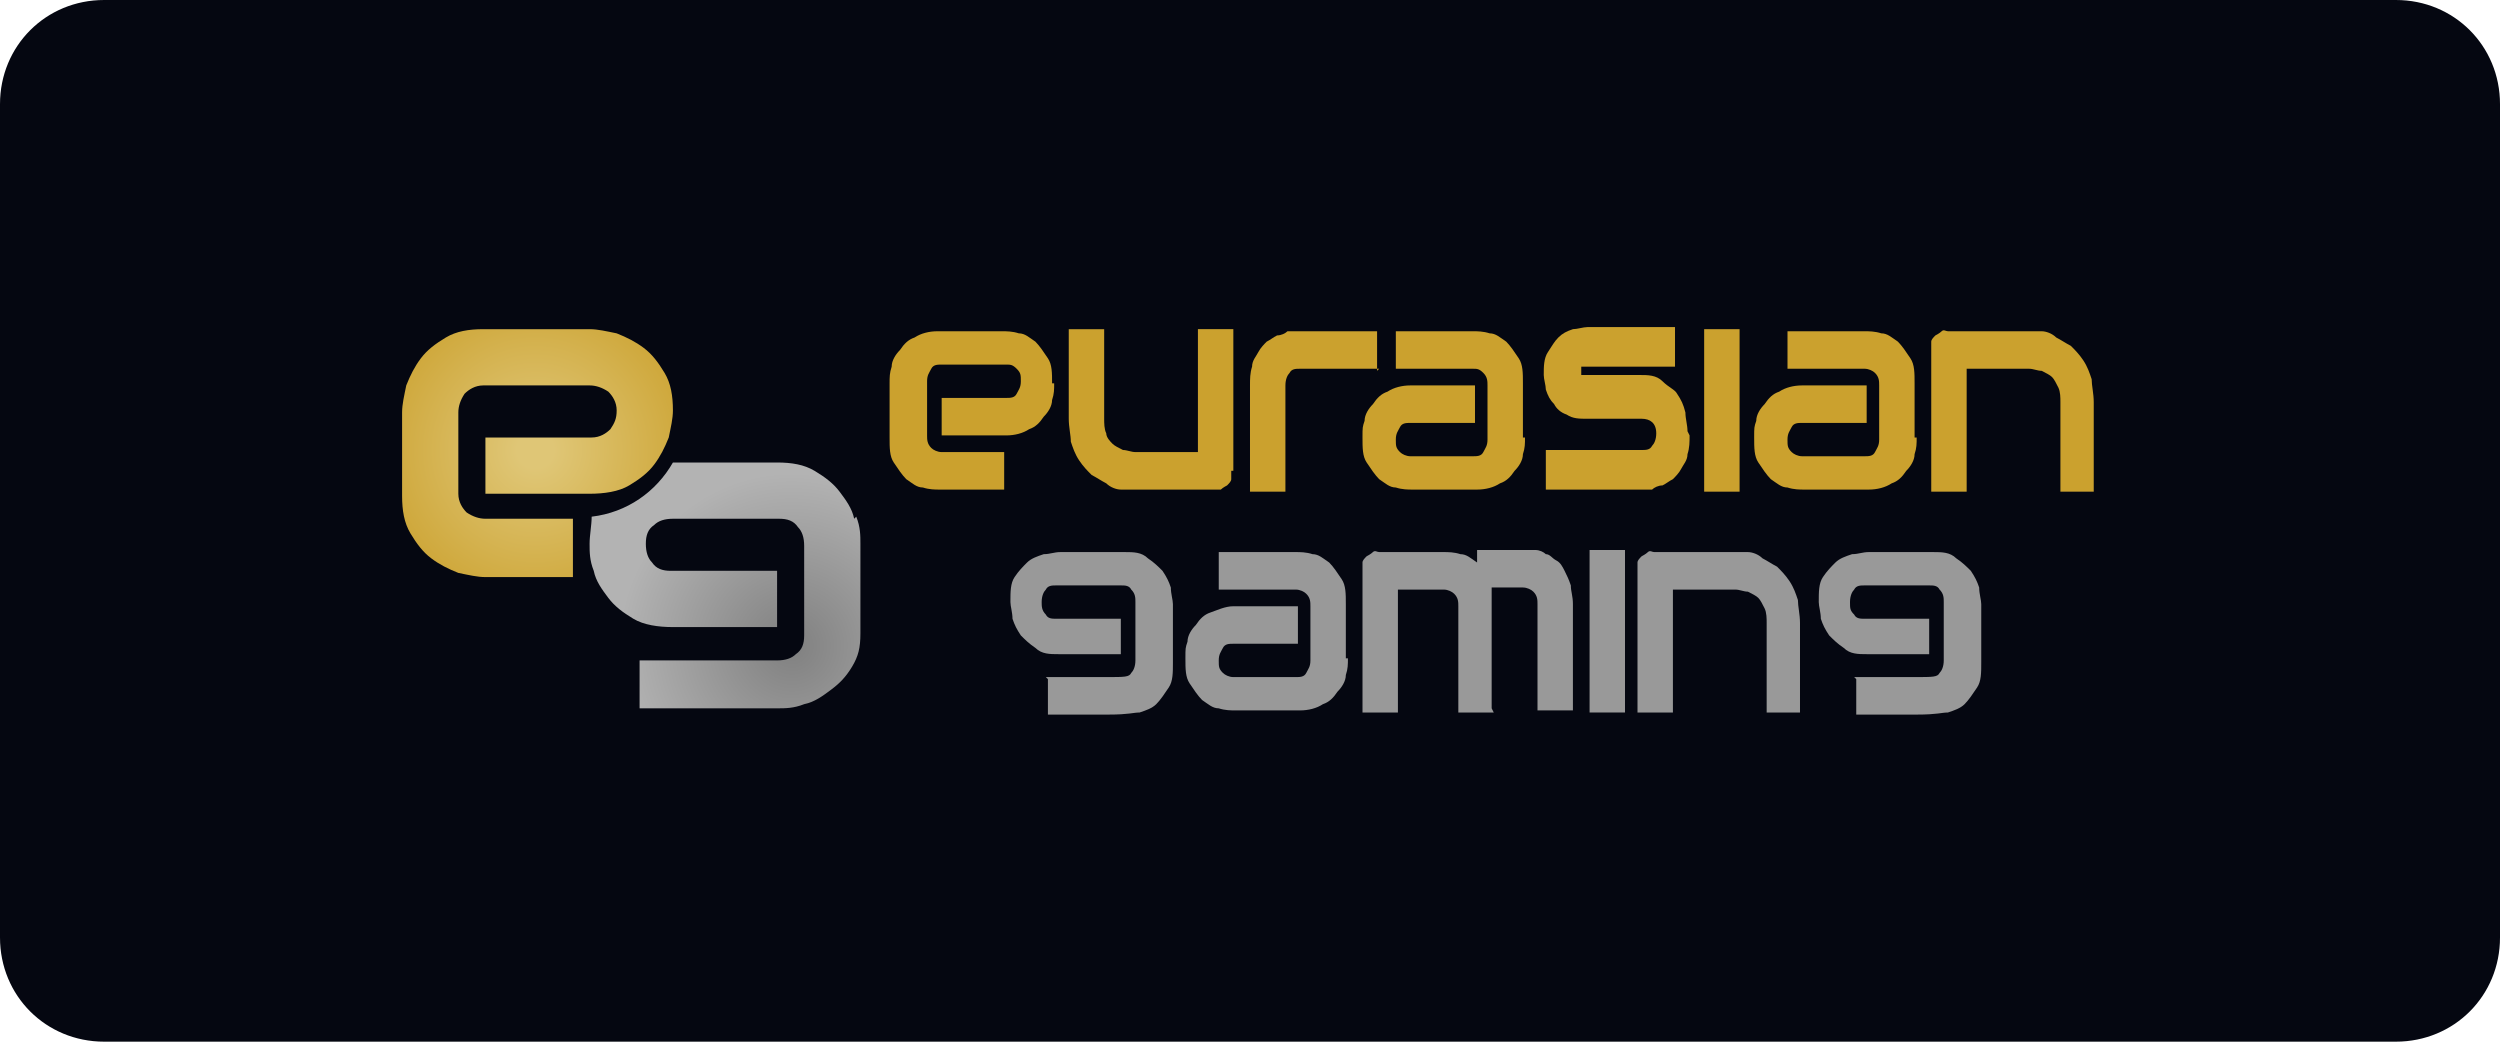 <?xml version="1.0" encoding="UTF-8"?>
<svg id="Layer_1" xmlns="http://www.w3.org/2000/svg" version="1.1" xmlns:xlink="http://www.w3.org/1999/xlink" viewBox="0 0 120 50">
  <!-- Generator: Adobe Illustrator 29.3.1, SVG Export Plug-In . SVG Version: 2.1.0 Build 151)  -->
  <defs>
    <style>
      .st0 {
        fill: url(#radial-gradient);
      }

      .st1 {
        fill: url(#radial-gradient1);
      }

      .st2 {
        fill: #050711;
        fill-rule: evenodd;
      }

      .st3 {
        fill: #999;
      }

      .st4 {
        fill: #cba12e;
      }
    </style>
    <radialGradient id="radial-gradient" cx="42.3" cy="32.2" fx="42.3" fy="32.2" r="8.3" gradientTransform="translate(-4.3 -1.2) scale(1)" gradientUnits="userSpaceOnUse">
      <stop offset="0" stop-color="gray"/>
      <stop offset="1" stop-color="#b3b3b3"/>
    </radialGradient>
    <radialGradient id="radial-gradient1" cx="30" cy="22.8" fx="30" fy="22.8" r="8.7" gradientTransform="translate(-4.3 -1.2) scale(1)" gradientUnits="userSpaceOnUse">
      <stop offset=".1" stop-color="#dfc676"/>
      <stop offset="1" stop-color="#cba12e"/>
    </radialGradient>
  </defs>
  <path class="st2" d="M115,50H5c-2.8,0-5-2.2-5-5V5C0,2.2,2.2,0,5,0h110c2.8,0,5,2.2,5,5v40c0,2.8-2.2,5-5,5Z"/>
  <g>
    <g>
      <path class="st0" d="M41,24.9c-.1-.5-.4-.9-.7-1.3-.3-.4-.7-.7-1.2-1-.5-.3-1.1-.4-1.8-.4h-5c-.8,1.4-2.2,2.4-3.9,2.6,0,.4-.1.9-.1,1.3s0,.8.2,1.3c.1.5.4.9.7,1.3.3.4.7.7,1.2,1,.5.3,1.2.4,1.9.4h5v-2.7h-5.1c-.4,0-.7-.1-.9-.4-.2-.2-.3-.5-.3-.9s.1-.7.4-.9c.2-.2.5-.3.9-.3h5.1c.4,0,.7.1.9.4.2.2.3.5.3.9v4.3c0,.4-.1.7-.4.9-.2.2-.5.3-.9.3h-6.6v2.3h6.6c.4,0,.8,0,1.3-.2.5-.1.9-.4,1.3-.7.4-.3.7-.6,1-1.1.3-.5.4-.9.4-1.6v-4.3c0-.4,0-.8-.2-1.3Z"/>
      <path class="st1" d="M27.5,24.9h-4.2c-.3,0-.6-.1-.9-.3-.2-.2-.4-.5-.4-.9v-3.9c0-.3.1-.6.3-.9.2-.2.5-.4.9-.4h5.1c.3,0,.6.1.9.3.2.2.4.5.4.9s-.1.6-.3.9c-.2.2-.5.4-.9.4h-5.1v2.7h5c.7,0,1.4-.1,1.9-.4.5-.3.9-.6,1.2-1,.3-.4.5-.8.7-1.3.1-.5.2-.9.2-1.3,0-.7-.1-1.3-.4-1.8-.3-.5-.6-.9-1-1.2-.4-.3-.8-.5-1.3-.7-.5-.1-.9-.2-1.3-.2h-5.1c-.7,0-1.3.1-1.8.4-.5.3-.9.6-1.2,1-.3.4-.5.8-.7,1.3-.1.5-.2.9-.2,1.3v4c0,.7.1,1.3.4,1.8.3.5.6.9,1,1.2.4.3.8.5,1.3.7.5.1.9.2,1.3.2h4.2v-2.7Z"/>
    </g>
    <g>
      <g>
        <path class="st4" d="M50.6,18.4c0,.3,0,.5-.1.8,0,.3-.2.6-.4.8-.2.3-.4.5-.7.6-.3.2-.7.3-1.1.3h-3.1v-1.8h3.1c.2,0,.4,0,.5-.2.1-.2.2-.3.2-.6s0-.4-.2-.6-.3-.2-.5-.2h-3.1c-.2,0-.4,0-.5.2-.1.2-.2.3-.2.6v2.6c0,.2,0,.4.2.6.1.1.3.2.5.2h3v1.8h-3.1c-.2,0-.5,0-.8-.1-.3,0-.5-.2-.8-.4-.2-.2-.4-.5-.6-.8-.2-.3-.2-.7-.2-1.2v-2.6c0-.3,0-.5.1-.8,0-.3.2-.6.4-.8.2-.3.4-.5.7-.6.3-.2.7-.3,1.1-.3h3.1c.2,0,.5,0,.8.1.3,0,.5.2.8.4.2.2.4.5.6.8.2.3.2.7.2,1.2Z"/>
        <path class="st4" d="M59.1,22.6c0,.1,0,.3,0,.4,0,.1-.1.2-.2.3,0,0-.2.1-.3.2-.1,0-.2,0-.3,0h-3.8c-.2,0-.4,0-.7,0-.2,0-.5-.1-.7-.3-.2-.1-.5-.3-.7-.4-.2-.2-.4-.4-.6-.7-.2-.3-.3-.6-.4-.9,0-.3-.1-.7-.1-1.1v-4.3h1.7v4.3c0,.2,0,.5.1.7,0,.2.2.4.3.5.1.1.3.2.5.3.2,0,.4.1.6.1h3v-5.9h1.7v6.8Z"/>
        <path class="st4" d="M66.2,17.7h-3.8c-.2,0-.4,0-.5.2-.1.1-.2.3-.2.6v5.1h-1.7v-5.1c0-.3,0-.6.1-.9,0-.3.2-.5.3-.7s.3-.4.4-.5c.2-.1.3-.2.5-.3.2,0,.4-.1.5-.2.2,0,.3,0,.5,0h3.8v1.9Z"/>
        <path class="st4" d="M73.2,21c0,.3,0,.5-.1.8,0,.3-.2.6-.4.8-.2.3-.4.5-.7.6-.3.2-.7.3-1.1.3h-3.1c-.2,0-.5,0-.8-.1-.3,0-.5-.2-.8-.4-.2-.2-.4-.5-.6-.8-.2-.3-.2-.7-.2-1.2s0-.5.1-.8c0-.3.2-.6.4-.8.2-.3.4-.5.7-.6.3-.2.7-.3,1.1-.3h3.1v1.8h-3.1c-.2,0-.4,0-.5.2-.1.2-.2.3-.2.6s0,.4.2.6c.1.1.3.2.5.2h3c.2,0,.4,0,.5-.2.1-.2.2-.3.2-.6v-2.6c0-.2,0-.4-.2-.6s-.3-.2-.5-.2h-3.7v-1.8h3.7c.2,0,.5,0,.8.1.3,0,.5.2.8.4.2.2.4.5.6.8.2.3.2.7.2,1.2v2.6Z"/>
        <path class="st4" d="M81.1,20.9c0,.3,0,.6-.1.9,0,.3-.2.5-.3.7s-.3.4-.4.5c-.2.1-.3.2-.5.3-.2,0-.4.1-.5.2-.2,0-.4,0-.5,0h-4.6v-1.9h4.6c.2,0,.4,0,.5-.2.1-.1.2-.3.2-.6,0-.5-.3-.7-.7-.7h-2.6c-.4,0-.7,0-1-.2-.3-.1-.5-.3-.6-.5-.2-.2-.3-.4-.4-.7,0-.2-.1-.5-.1-.7,0-.4,0-.8.2-1.1s.3-.5.5-.7c.2-.2.4-.3.7-.4.2,0,.5-.1.7-.1h4.2v1.9h-4.2c0,0-.2,0-.2,0,0,0,0,0-.1,0,0,0,0,0,0,.1,0,0,0,0,0,.1,0,0,0,.1,0,.2,0,0,0,0,0,0,0,0,0,0,.1,0,0,0,0,0,.1,0h2.6c.4,0,.8,0,1.1.3s.6.4.7.6c.2.3.3.5.4.9,0,.3.1.6.1.9Z"/>
        <path class="st4" d="M83.5,23.6h-1.7v-7.8h1.7v7.8Z"/>
        <path class="st4" d="M92,21c0,.3,0,.5-.1.8,0,.3-.2.6-.4.8-.2.3-.4.5-.7.6-.3.2-.7.3-1.1.3h-3.1c-.2,0-.5,0-.8-.1-.3,0-.5-.2-.8-.4-.2-.2-.4-.5-.6-.8-.2-.3-.2-.7-.2-1.2s0-.5.1-.8c0-.3.2-.6.4-.8.2-.3.4-.5.7-.6.3-.2.7-.3,1.1-.3h3.1v1.8h-3.1c-.2,0-.4,0-.5.2-.1.2-.2.3-.2.6s0,.4.2.6c.1.1.3.2.5.2h3c.2,0,.4,0,.5-.2.1-.2.2-.3.2-.6v-2.6c0-.2,0-.4-.2-.6-.1-.1-.3-.2-.5-.2h-3.7v-1.8h3.7c.2,0,.5,0,.8.1.3,0,.5.2.8.4.2.2.4.5.6.8.2.3.2.7.2,1.2v2.6Z"/>
        <path class="st4" d="M100.6,23.6h-1.7v-4.3c0-.2,0-.5-.1-.7s-.2-.4-.3-.5c-.1-.1-.3-.2-.5-.3-.2,0-.4-.1-.6-.1h-3v5.9h-1.7v-6.8c0-.1,0-.3,0-.4,0-.1.1-.2.2-.3,0,0,.2-.1.3-.2s.2,0,.3,0h3.8c.2,0,.4,0,.7,0,.2,0,.5.1.7.3.2.1.5.3.7.4.2.2.4.4.6.7.2.3.3.6.4.9,0,.3.1.7.1,1.1v4.3Z"/>
      </g>
      <g>
        <path class="st3" d="M64.7,31.6c0,.3,0,.5-.1.8,0,.3-.2.6-.4.8-.2.3-.4.5-.7.6-.3.2-.7.3-1.1.3h-3.1c-.2,0-.5,0-.8-.1-.3,0-.5-.2-.8-.4-.2-.2-.4-.5-.6-.8-.2-.3-.2-.7-.2-1.2s0-.5.1-.8c0-.3.2-.6.4-.8.2-.3.4-.5.7-.6s.7-.3,1.1-.3h3.1v1.8h-3.1c-.2,0-.4,0-.5.2-.1.2-.2.3-.2.6s0,.4.2.6c.1.1.3.2.5.2h3c.2,0,.4,0,.5-.2.1-.2.2-.3.2-.6v-2.6c0-.2,0-.4-.2-.6-.1-.1-.3-.2-.5-.2h-3.7v-1.8h3.7c.2,0,.5,0,.8.1.3,0,.5.2.8.4.2.2.4.5.6.8.2.3.2.7.2,1.2v2.6Z"/>
        <path class="st3" d="M71.7,34.2h-1.7v-5.1c0-.2,0-.4-.2-.6-.1-.1-.3-.2-.5-.2h-2.2v5.9h-1.7v-6.8c0-.1,0-.3,0-.4,0-.1.1-.2.2-.3,0,0,.2-.1.3-.2s.2,0,.3,0h3.1c.2,0,.5,0,.8.1.3,0,.5.2.8.4v-.6h2.3c.2,0,.3,0,.5,0,.2,0,.4.1.5.2.2,0,.3.2.5.3.2.1.3.3.4.5.1.2.2.4.3.7,0,.3.1.5.1.9v5.1h-1.7v-5.1c0-.2,0-.4-.2-.6-.1-.1-.3-.2-.5-.2h-1.5c0,.2,0,.5,0,.7v5.1Z"/>
        <path class="st3" d="M78,34.2h-1.7v-7.8h1.7v7.8Z"/>
        <path class="st3" d="M86.5,34.2h-1.7v-4.3c0-.2,0-.5-.1-.7s-.2-.4-.3-.5c-.1-.1-.3-.2-.5-.3-.2,0-.4-.1-.6-.1h-3v5.9h-1.7v-6.8c0-.1,0-.3,0-.4,0-.1.1-.2.2-.3,0,0,.2-.1.3-.2s.2,0,.3,0h3.8c.2,0,.4,0,.7,0,.2,0,.5.1.7.3.2.1.5.3.7.4.2.2.4.4.6.7.2.3.3.6.4.9,0,.3.1.7.1,1.1v4.3Z"/>
        <path class="st3" d="M50.2,32.5h2.9c.9,0,1.1,0,1.2-.2.1-.1.2-.3.2-.6v-2.8c0-.2,0-.4-.2-.6-.1-.2-.3-.2-.5-.2h-3.1c-.2,0-.4,0-.5.2-.1.1-.2.3-.2.6,0,.2,0,.4.2.6.1.2.3.2.5.2h3.1v1.7h-3c-.4,0-.8,0-1.1-.3-.3-.2-.5-.4-.7-.6-.2-.3-.3-.5-.4-.8,0-.3-.1-.6-.1-.8,0-.5,0-.9.2-1.2.2-.3.4-.5.6-.7.2-.2.5-.3.8-.4.3,0,.5-.1.8-.1h3.1c.4,0,.8,0,1.1.3.3.2.5.4.7.6.2.3.3.5.4.8,0,.3.1.6.1.8v2.8c0,.5,0,.9-.2,1.2-.2.3-.4.6-.6.8-.2.2-.5.3-.8.4-.3,0-.5.1-1.5.1h-2.9v-1.7Z"/>
        <path class="st3" d="M89,32.5h2.9c.9,0,1.1,0,1.2-.2.1-.1.2-.3.2-.6v-2.8c0-.2,0-.4-.2-.6-.1-.2-.3-.2-.5-.2h-3.1c-.2,0-.4,0-.5.2-.1.1-.2.3-.2.6s0,.4.2.6c.1.2.3.2.5.2h3.1v1.7h-3c-.4,0-.8,0-1.1-.3-.3-.2-.5-.4-.7-.6-.2-.3-.3-.5-.4-.8,0-.3-.1-.6-.1-.8,0-.5,0-.9.2-1.2.2-.3.4-.5.6-.7.2-.2.5-.3.8-.4.3,0,.5-.1.8-.1h3.1c.4,0,.8,0,1.1.3.3.2.5.4.7.6.2.3.3.5.4.8,0,.3.1.6.1.8v2.8c0,.5,0,.9-.2,1.2-.2.3-.4.6-.6.8-.2.2-.5.3-.8.4-.3,0-.5.1-1.5.1h-2.9v-1.7Z"/>
      </g>
    </g>
  </g>
</svg>